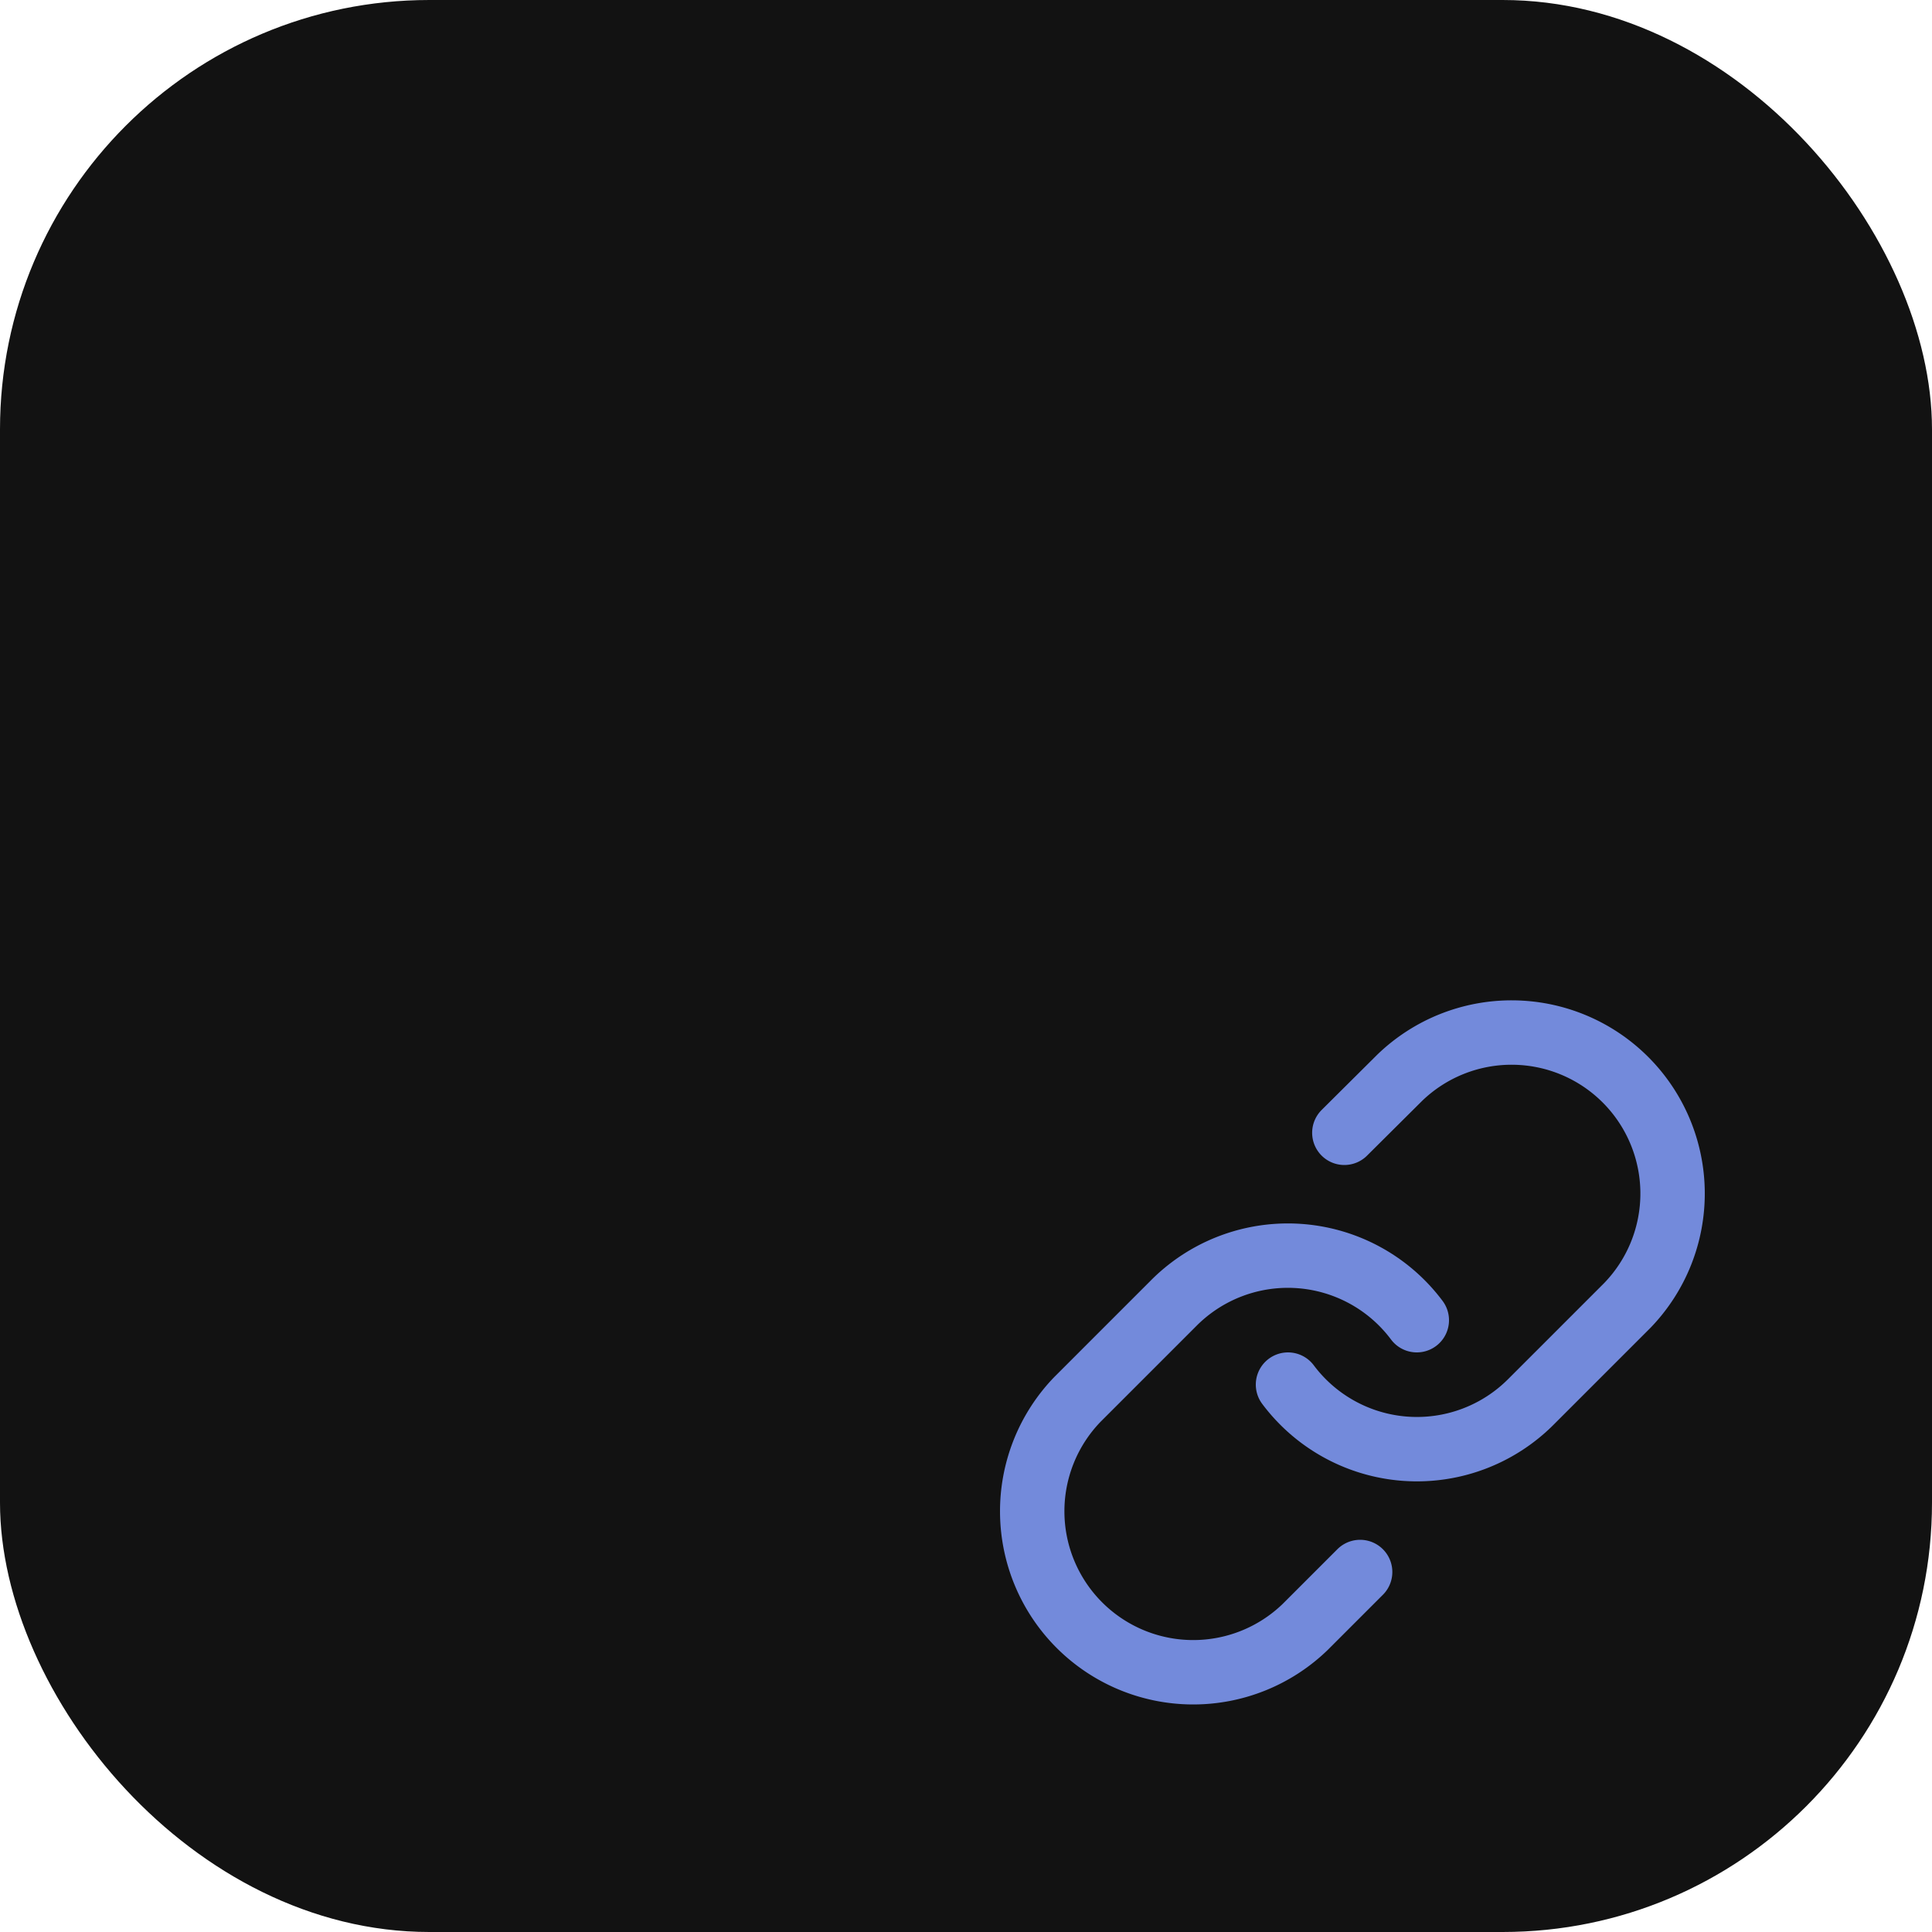 <svg xmlns="http://www.w3.org/2000/svg" viewBox="0 0 180 180" width="180" height="180">
  <rect width="180" height="180" fill="#121212" rx="40" ry="40"/>
  
  <!-- Link icon in the center -->
  <g transform="translate(90, 90) scale(3)">
    <path d="M10 13a5 5 0 0 0 7.54.54l3-3a5 5 0 0 0-7.07-7.07l-1.72 1.71" 
          stroke="#738adb" stroke-width="2" fill="none" stroke-linecap="round" stroke-linejoin="round"/>
    <path d="M14 11a5 5 0 0 0-7.54-.54l-3 3a5 5 0 0 0 7.07 7.07l1.71-1.71" 
          stroke="#738adb" stroke-width="2" fill="none" stroke-linecap="round" stroke-linejoin="round"/>
  </g>
</svg> 